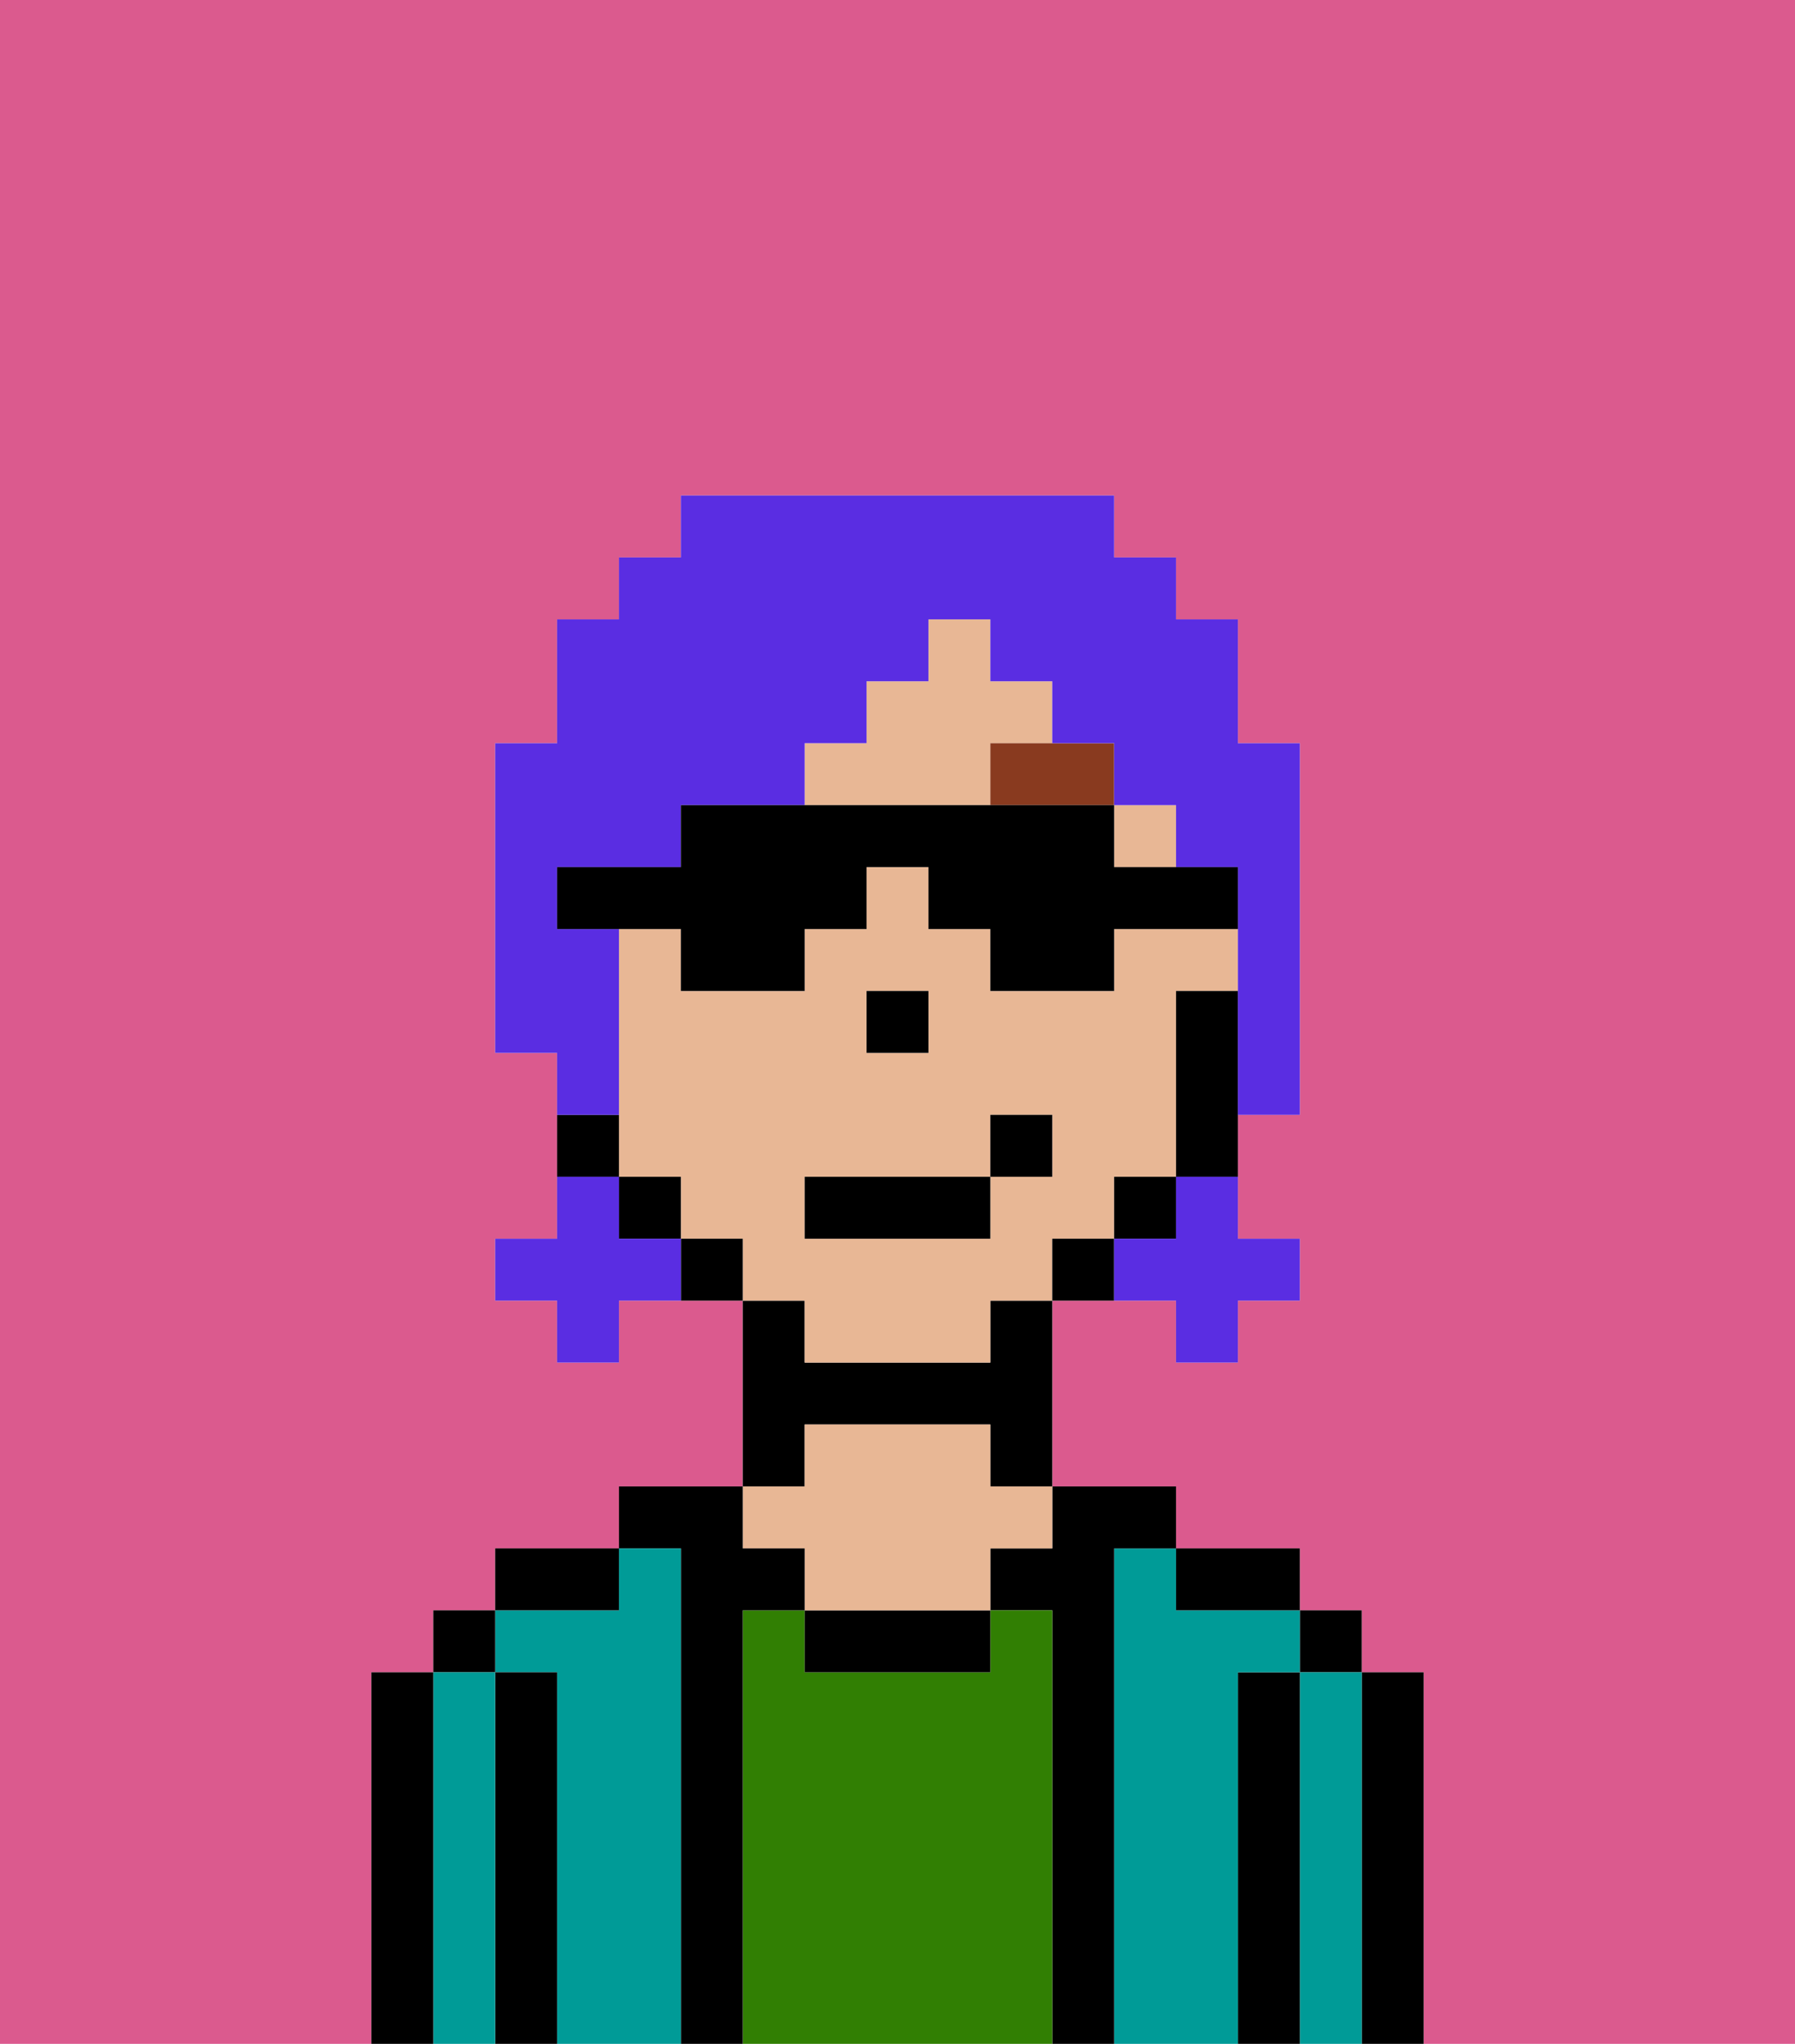 <svg xmlns="http://www.w3.org/2000/svg" viewBox="0 0 29 33"><defs><style>polygon,rect,path{shape-rendering:crispedges;}.oa233-1{fill:#db5a8e;}.oa233-2{fill:#000000;}.oa233-3{fill:#009b97;}.oa233-4{fill:#317f03;}.oa233-5{fill:#e8b795;}.oa233-6{fill:#893a1f;}.oa233-7{fill:#5a2de2;}</style></defs><rect class="oa233-1" x="17" y="20" height="1"/><path class="oa233-1" d="M19,18V16h0v3h0Z"/><rect class="oa233-1" x="18" y="19" height="1"/><path class="oa233-1" d="M0,33H6V27H7V26H8V25h2V24h2V21H10v1H9V21H8V20H9V17H8V12H9V10h1V9h1V8h7V9h1v1h1v2h1v3h0v1h0v2H20v2h1v1H20v1H19V21H17v3h2v1h2v1h1v1h1v6h6V0H0Z"/><rect class="oa233-1" x="14" y="16" width="1"/><path class="oa233-2" d="M23,27H22v6h1V27Z"/><rect class="oa233-2" x="21" y="26" width="1" height="1"/><path class="oa233-3" d="M22,27H21v6h1V27Z"/><path class="oa233-2" d="M21,27H20v6h1V27Z"/><path class="oa233-3" d="M20,27h1V26H19V25H18v8h2V27Z"/><path class="oa233-2" d="M20,26h1V25H19v1Z"/><path class="oa233-2" d="M18,25h1V24H17v1H16v1h1v7h1V25Z"/><path class="oa233-4" d="M17,26H16v1H13V26H12v7h5V26Z"/><path class="oa233-2" d="M13,26v1h3V26H13Z"/><path class="oa233-2" d="M13,23h3v1h1V21H16v1H13V21H12v3h1Z"/><path class="oa233-5" d="M13,25v1h3V25h1V24H16V23H13v1H12v1Z"/><path class="oa233-2" d="M12,26h1V25H12V24H10v1h1v8h1V26Z"/><path class="oa233-3" d="M11,25H10v1H8v1H9v6h2V25Z"/><path class="oa233-2" d="M10,25H8v1h2Z"/><path class="oa233-2" d="M9,27H8v6H9V27Z"/><rect class="oa233-2" x="7" y="26" width="1" height="1"/><path class="oa233-3" d="M8,27H7v6H8V27Z"/><path class="oa233-2" d="M7,27H6v6H7V27Z"/><polygon class="oa233-2" points="21 16 21 15 21 15 21 16 21 16"/><rect class="oa233-5" x="18" y="13" width="1" height="1"/><path class="oa233-5" d="M16,13V12h1V11H16V10H15v1H14v1H13v1h3Z"/><path class="oa233-5" d="M13,21v1h3V21h1V20h1V19h1V16h1V15H18v1H16V15H15V14H14v1H13v1H11V15H10v3h0v1h1v1h1v1Zm1-4V16h1v1Zm-1,2h3V18h1v1H16v1H13Z"/><path class="oa233-2" d="M20,17V16H19v3h1V18h0Z"/><polygon class="oa233-2" points="19 20 19 19 19 19 18 19 18 19 18 20 19 20"/><path class="oa233-2" d="M18,20H17v1h1V20Z"/><rect class="oa233-2" x="15" y="10" width="1"/><path class="oa233-2" d="M11,20v1h1V20Z"/><polygon class="oa233-2" points="11 20 11 19 10 19 10 20 11 20"/><path class="oa233-2" d="M10,18H9v1h1Z"/><polygon class="oa233-2" points="15 16 14 16 14 17 14 17 15 17 15 16"/><rect class="oa233-6" x="18" y="13" width="1"/><path class="oa233-6" d="M16,13h2V12H16Z"/><rect class="oa233-2" x="13" y="19" width="3" height="1"/><rect class="oa233-2" x="16" y="18" width="1" height="1"/><path class="oa233-7" d="M19,20H18v1h1v1h1V21h1V20H20V19H19Z"/><path class="oa233-7" d="M10,20V19H9v1H8v1H9v1h1V21h1V20Z"/><path class="oa233-7" d="M10,17V15H9V14h2V13h2V12h1V11h1V10h1v1h1v1h1v1h1v1h1v2h0v2h1V12H20V10H19V9H18V8H11V9H10v1H9v2H8v5H9v1h1Z"/><path class="oa233-2" d="M19,14H18V13H11v1H9v1h2v1h2V15h1V14h1v1h1v1h2V15h2V14Z"/></svg>